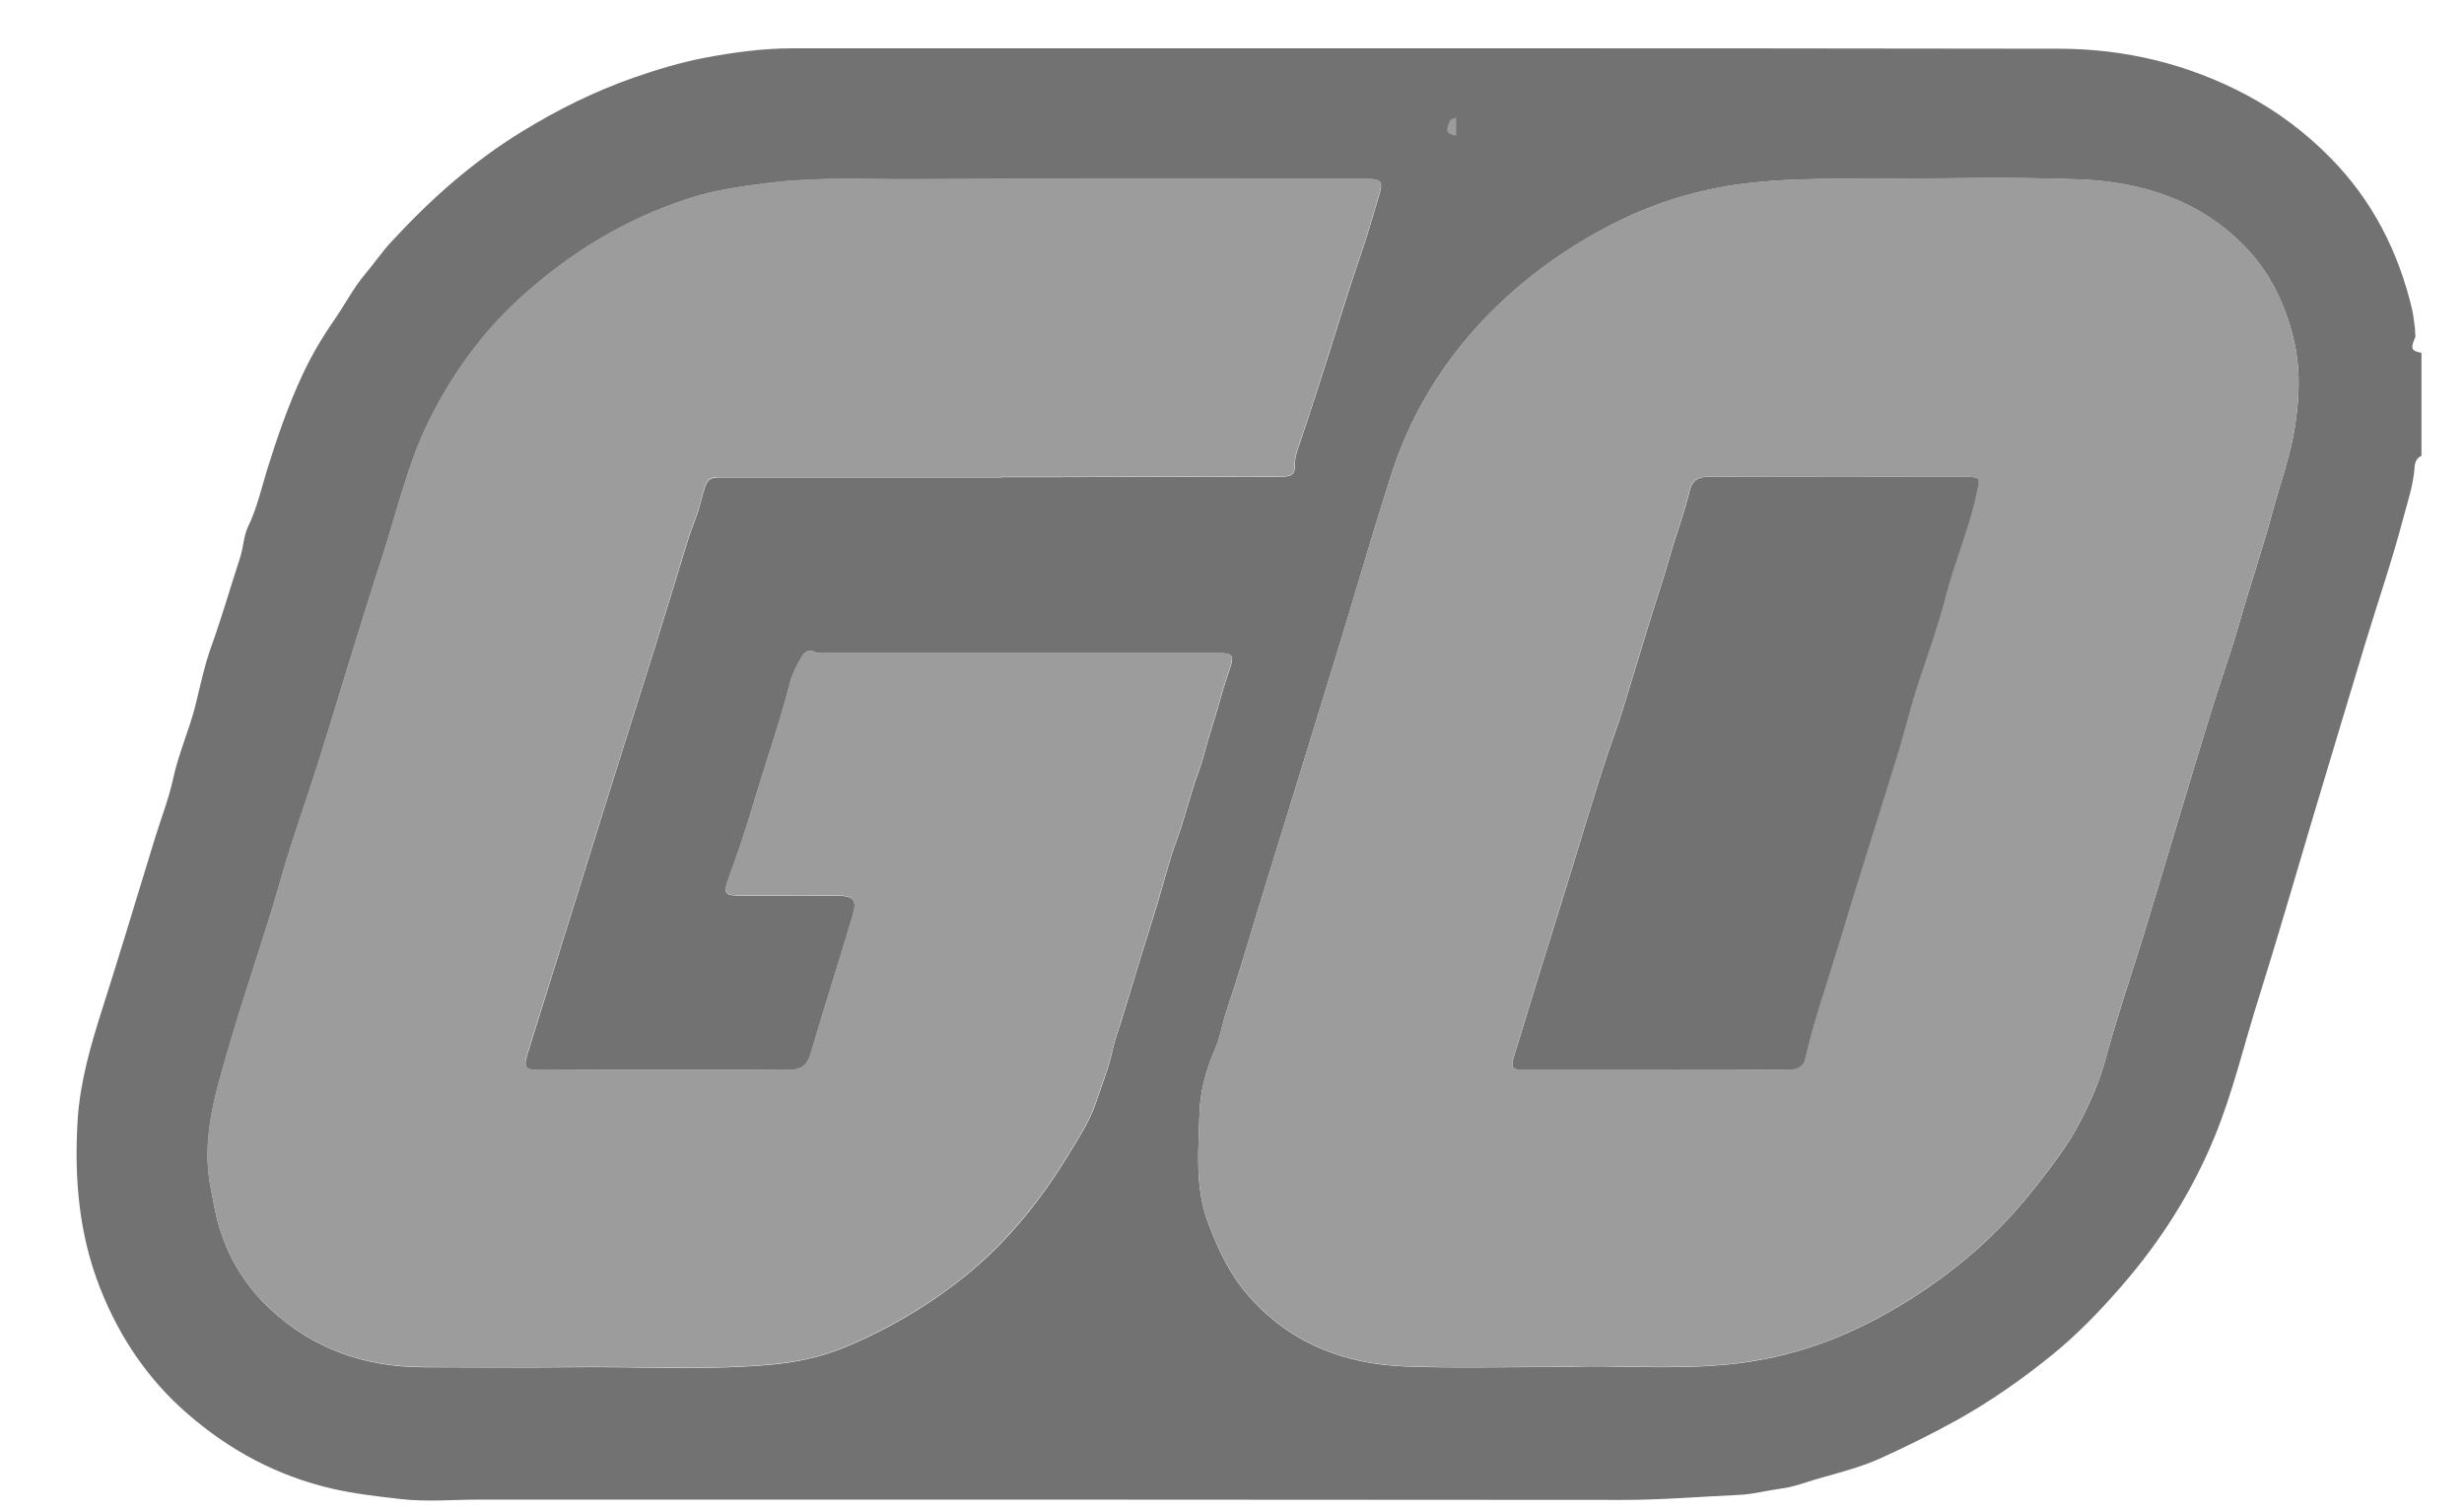 <svg width="31" height="19" viewBox="0 0 31 19" fill="none" xmlns="http://www.w3.org/2000/svg">
<path d="M30.383 4.136C30.385 4.171 30.387 4.204 30.389 4.239C30.323 4.384 30.335 4.415 30.465 4.439V5.735C30.406 5.761 30.383 5.813 30.379 5.871C30.365 6.097 30.291 6.31 30.234 6.526C30.094 7.058 29.915 7.577 29.755 8.103C29.535 8.829 29.318 9.556 29.1 10.281C28.871 11.048 28.651 11.816 28.41 12.579C28.23 13.149 28.094 13.735 27.867 14.29C27.583 14.987 27.184 15.615 26.688 16.184C26.415 16.499 26.124 16.799 25.805 17.056C25.435 17.355 25.041 17.631 24.623 17.864C24.308 18.039 23.985 18.198 23.659 18.346C23.404 18.461 23.128 18.53 22.858 18.607C22.713 18.649 22.57 18.706 22.417 18.726C22.236 18.75 22.057 18.799 21.876 18.807C21.386 18.829 20.897 18.871 20.405 18.87C15.614 18.865 10.824 18.866 6.033 18.866C5.702 18.866 5.369 18.897 5.042 18.859C4.756 18.827 4.47 18.794 4.186 18.73C3.492 18.571 2.886 18.245 2.358 17.785C1.861 17.354 1.501 16.82 1.259 16.204C0.989 15.519 0.933 14.808 0.977 14.089C1.007 13.615 1.14 13.153 1.285 12.699C1.515 11.981 1.729 11.26 1.951 10.541C2.028 10.292 2.124 10.048 2.179 9.793C2.248 9.473 2.384 9.177 2.462 8.862C2.522 8.616 2.576 8.36 2.66 8.129C2.792 7.762 2.899 7.387 3.02 7.018C3.062 6.89 3.067 6.735 3.119 6.63C3.232 6.398 3.286 6.153 3.36 5.911C3.488 5.502 3.627 5.096 3.808 4.71C3.92 4.471 4.056 4.24 4.21 4.019C4.34 3.83 4.447 3.622 4.598 3.443C4.71 3.31 4.808 3.166 4.926 3.039C5.413 2.511 5.946 2.036 6.561 1.659C7.009 1.383 7.475 1.151 7.975 0.976C8.265 0.875 8.557 0.787 8.856 0.729C9.224 0.659 9.596 0.608 9.973 0.608C15.287 0.609 20.601 0.604 25.915 0.613C26.736 0.615 27.528 0.805 28.26 1.193C28.652 1.401 29.007 1.668 29.319 1.985C29.846 2.519 30.174 3.163 30.346 3.888C30.366 3.97 30.371 4.055 30.385 4.139L30.383 4.136ZM19.786 17.194C20.282 17.174 20.997 17.234 21.71 17.169C22.125 17.131 22.528 17.042 22.92 16.899C23.459 16.703 23.952 16.424 24.413 16.088C24.861 15.763 25.256 15.382 25.596 14.95C25.805 14.683 26.019 14.409 26.172 14.111C26.304 13.856 26.422 13.587 26.497 13.301C26.644 12.756 26.831 12.221 26.995 11.68C27.271 10.772 27.539 9.861 27.818 8.954C27.931 8.585 28.064 8.221 28.17 7.851C28.303 7.381 28.463 6.918 28.59 6.445C28.688 6.079 28.82 5.725 28.876 5.346C28.932 4.974 28.943 4.611 28.851 4.244C28.742 3.811 28.554 3.42 28.24 3.099C27.676 2.52 26.953 2.291 26.176 2.259C25.295 2.223 24.411 2.25 23.528 2.251C22.957 2.251 22.389 2.243 21.82 2.328C21.27 2.411 20.752 2.579 20.266 2.831C19.623 3.164 19.046 3.594 18.559 4.138C18.081 4.672 17.727 5.282 17.507 5.963C17.262 6.725 17.043 7.494 16.808 8.258C16.486 9.31 16.16 10.362 15.836 11.415C15.706 11.841 15.583 12.269 15.439 12.692C15.38 12.865 15.354 13.051 15.28 13.217C15.168 13.473 15.098 13.745 15.091 14.014C15.079 14.466 15.031 14.923 15.195 15.371C15.318 15.706 15.467 16.026 15.698 16.291C16.216 16.89 16.903 17.162 17.68 17.191C18.309 17.215 18.938 17.197 19.785 17.197L19.786 17.194ZM12.603 6.003C12.837 6.003 13.073 6.003 13.308 6.003C14.244 6.001 15.179 5.997 16.115 5.997C16.21 5.997 16.295 5.99 16.291 5.869C16.287 5.762 16.32 5.669 16.355 5.569C16.474 5.224 16.582 4.878 16.694 4.531C16.831 4.102 16.959 3.67 17.107 3.244C17.199 2.98 17.275 2.711 17.355 2.444C17.404 2.28 17.369 2.252 17.201 2.252C15.286 2.252 13.371 2.248 11.456 2.256C10.873 2.259 10.292 2.228 9.708 2.299C9.354 2.342 9.002 2.388 8.668 2.498C7.866 2.756 7.161 3.187 6.539 3.756C6.066 4.188 5.698 4.699 5.411 5.269C5.132 5.823 4.998 6.431 4.807 7.017C4.528 7.871 4.275 8.734 4.006 9.592C3.855 10.073 3.679 10.549 3.542 11.034C3.338 11.756 3.086 12.461 2.878 13.181C2.707 13.769 2.524 14.35 2.658 14.98C2.69 15.132 2.712 15.29 2.759 15.439C2.88 15.84 3.098 16.19 3.403 16.472C3.942 16.971 4.592 17.198 5.322 17.201C5.941 17.203 6.561 17.207 7.179 17.201C8.013 17.19 8.846 17.243 9.678 17.171C10.002 17.143 10.326 17.076 10.625 16.952C11.027 16.786 11.411 16.578 11.773 16.33C12.085 16.115 12.376 15.875 12.632 15.603C12.935 15.282 13.2 14.926 13.431 14.547C13.56 14.334 13.704 14.12 13.783 13.887C13.859 13.661 13.951 13.436 14 13.2C14.025 13.08 14.071 12.965 14.107 12.848C14.19 12.58 14.271 12.313 14.352 12.045C14.423 11.815 14.496 11.584 14.567 11.353C14.644 11.1 14.706 10.84 14.797 10.592C14.907 10.296 14.975 9.988 15.086 9.692C15.144 9.534 15.182 9.354 15.235 9.19C15.319 8.932 15.384 8.668 15.474 8.41C15.531 8.245 15.506 8.217 15.336 8.217C13.695 8.217 12.053 8.217 10.412 8.217C10.36 8.217 10.3 8.226 10.256 8.205C10.162 8.158 10.116 8.217 10.082 8.275C10.026 8.373 9.97 8.476 9.942 8.582C9.813 9.086 9.64 9.577 9.492 10.074C9.396 10.4 9.288 10.722 9.172 11.04C9.097 11.241 9.106 11.268 9.324 11.268C9.722 11.268 10.12 11.268 10.518 11.269C10.745 11.269 10.789 11.319 10.725 11.532C10.553 12.108 10.369 12.68 10.2 13.257C10.152 13.423 10.061 13.464 9.898 13.463C8.872 13.456 7.845 13.46 6.817 13.463C6.599 13.463 6.579 13.441 6.645 13.233C6.975 12.173 7.307 11.112 7.639 10.052C7.839 9.412 8.043 8.773 8.243 8.133C8.386 7.677 8.524 7.219 8.665 6.763C8.708 6.626 8.769 6.497 8.806 6.355C8.912 5.958 8.876 6.009 9.265 6.007C10.378 6.005 11.492 6.007 12.605 6.007L12.603 6.003Z" fill="#727272"/>
<path d="M18.321 1.707C18.193 1.683 18.181 1.654 18.246 1.508C18.271 1.497 18.296 1.488 18.321 1.477V1.707Z" fill="#9C9C9C"/>
<path d="M18.241 1.405V1.407H18.25L18.241 1.405Z" fill="#9C9C9C"/>
<path d="M19.785 17.194C18.938 17.194 18.309 17.212 17.681 17.188C16.903 17.159 16.218 16.887 15.698 16.288C15.467 16.023 15.319 15.704 15.195 15.368C15.031 14.92 15.079 14.463 15.091 14.011C15.098 13.743 15.168 13.471 15.28 13.214C15.352 13.048 15.379 12.864 15.439 12.689C15.583 12.268 15.706 11.838 15.836 11.412C16.16 10.36 16.486 9.309 16.808 8.255C17.043 7.491 17.261 6.721 17.507 5.96C17.727 5.28 18.081 4.671 18.559 4.135C19.046 3.591 19.623 3.161 20.266 2.828C20.752 2.576 21.27 2.408 21.82 2.325C22.389 2.24 22.957 2.249 23.528 2.248C24.411 2.247 25.295 2.22 26.176 2.256C26.952 2.287 27.676 2.516 28.24 3.096C28.554 3.417 28.743 3.808 28.851 4.242C28.943 4.608 28.933 4.971 28.877 5.343C28.819 5.722 28.689 6.076 28.59 6.442C28.462 6.914 28.303 7.378 28.17 7.849C28.064 8.219 27.931 8.583 27.818 8.951C27.539 9.858 27.271 10.769 26.995 11.677C26.831 12.218 26.643 12.753 26.498 13.299C26.422 13.585 26.303 13.853 26.172 14.108C26.017 14.408 25.805 14.68 25.596 14.947C25.255 15.38 24.86 15.761 24.413 16.085C23.951 16.422 23.457 16.7 22.92 16.896C22.529 17.039 22.127 17.127 21.71 17.166C20.997 17.23 20.282 17.171 19.786 17.191L19.785 17.194ZM20.832 13.457C21.384 13.457 21.936 13.455 22.488 13.459C22.597 13.459 22.685 13.424 22.708 13.321C22.814 12.844 22.981 12.384 23.121 11.917C23.357 11.13 23.608 10.348 23.851 9.562C23.953 9.23 24.032 8.89 24.143 8.562C24.257 8.218 24.381 7.877 24.471 7.526C24.581 7.093 24.76 6.683 24.857 6.246C24.913 5.995 24.932 5.999 24.673 5.999C23.613 5.999 22.552 6.002 21.492 5.996C21.354 5.996 21.282 6.056 21.254 6.172C21.188 6.455 21.082 6.727 21.004 7.007C20.918 7.307 20.816 7.605 20.726 7.905C20.634 8.211 20.537 8.515 20.446 8.822C20.384 9.035 20.3 9.254 20.229 9.469C20.042 10.029 19.878 10.597 19.702 11.161C19.481 11.869 19.262 12.579 19.045 13.288C19.001 13.433 19.023 13.457 19.174 13.457C19.726 13.457 20.278 13.457 20.83 13.457H20.832Z" fill="#9C9C9C"/>
<path d="M12.603 6.003C11.489 6.003 10.376 6.002 9.262 6.003C8.873 6.003 8.908 5.954 8.804 6.351C8.766 6.493 8.705 6.622 8.662 6.759C8.521 7.215 8.384 7.673 8.241 8.129C8.041 8.769 7.838 9.408 7.637 10.048C7.305 11.108 6.973 12.168 6.642 13.229C6.577 13.437 6.597 13.459 6.814 13.459C7.841 13.457 8.868 13.453 9.896 13.459C10.058 13.459 10.149 13.419 10.197 13.253C10.366 12.677 10.55 12.104 10.722 11.528C10.786 11.315 10.742 11.265 10.516 11.265C10.117 11.264 9.72 11.264 9.321 11.264C9.105 11.264 9.096 11.237 9.169 11.036C9.286 10.717 9.393 10.394 9.489 10.07C9.637 9.572 9.81 9.081 9.94 8.578C9.968 8.47 10.024 8.369 10.08 8.272C10.113 8.213 10.161 8.154 10.253 8.201C10.296 8.222 10.356 8.213 10.409 8.213C12.051 8.213 13.692 8.213 15.334 8.213C15.503 8.213 15.528 8.242 15.471 8.406C15.382 8.664 15.316 8.928 15.232 9.186C15.179 9.35 15.143 9.532 15.083 9.688C14.972 9.984 14.904 10.292 14.795 10.588C14.703 10.836 14.642 11.096 14.564 11.349C14.493 11.58 14.42 11.811 14.35 12.041C14.267 12.308 14.185 12.576 14.104 12.844C14.068 12.961 14.023 13.077 13.998 13.196C13.948 13.432 13.856 13.656 13.78 13.883C13.701 14.116 13.559 14.329 13.428 14.543C13.197 14.922 12.932 15.278 12.629 15.599C12.373 15.871 12.083 16.112 11.771 16.326C11.408 16.574 11.024 16.782 10.622 16.948C10.325 17.073 10 17.139 9.676 17.167C8.844 17.239 8.009 17.186 7.177 17.197C6.558 17.204 5.938 17.201 5.319 17.197C4.59 17.194 3.939 16.967 3.4 16.468C3.095 16.186 2.879 15.836 2.756 15.435C2.711 15.284 2.688 15.128 2.655 14.976C2.52 14.344 2.704 13.765 2.875 13.177C3.083 12.457 3.335 11.752 3.539 11.03C3.676 10.545 3.852 10.07 4.003 9.588C4.272 8.73 4.526 7.867 4.804 7.013C4.995 6.426 5.13 5.819 5.409 5.265C5.694 4.695 6.063 4.184 6.537 3.752C7.158 3.184 7.863 2.754 8.665 2.494C9.001 2.386 9.352 2.339 9.705 2.295C10.289 2.224 10.87 2.255 11.453 2.252C13.368 2.244 15.283 2.248 17.198 2.248C17.366 2.248 17.402 2.276 17.352 2.44C17.273 2.708 17.197 2.976 17.105 3.24C16.956 3.666 16.828 4.098 16.691 4.527C16.58 4.874 16.472 5.221 16.352 5.565C16.318 5.663 16.284 5.757 16.288 5.865C16.294 5.986 16.208 5.993 16.112 5.993C15.176 5.993 14.242 5.998 13.305 5.999C13.071 5.999 12.835 5.999 12.6 5.999L12.603 6.003Z" fill="#9C9C9C"/>
<path d="M20.833 13.459C20.281 13.459 19.729 13.459 19.177 13.459C19.027 13.459 19.003 13.435 19.048 13.289C19.264 12.58 19.484 11.87 19.705 11.162C19.881 10.598 20.045 10.029 20.232 9.47C20.303 9.257 20.387 9.038 20.449 8.823C20.54 8.517 20.637 8.213 20.729 7.906C20.819 7.606 20.921 7.309 21.007 7.009C21.085 6.729 21.191 6.458 21.258 6.174C21.285 6.058 21.358 5.998 21.495 5.998C22.555 6.003 23.616 6 24.677 6C24.935 6 24.916 5.996 24.86 6.247C24.763 6.685 24.584 7.095 24.474 7.527C24.384 7.878 24.261 8.219 24.146 8.563C24.036 8.891 23.958 9.231 23.854 9.563C23.611 10.349 23.36 11.132 23.124 11.918C22.984 12.385 22.818 12.845 22.711 13.323C22.688 13.425 22.6 13.46 22.491 13.46C21.939 13.456 21.387 13.459 20.835 13.459H20.833Z" fill="#727272"/>
</svg>

